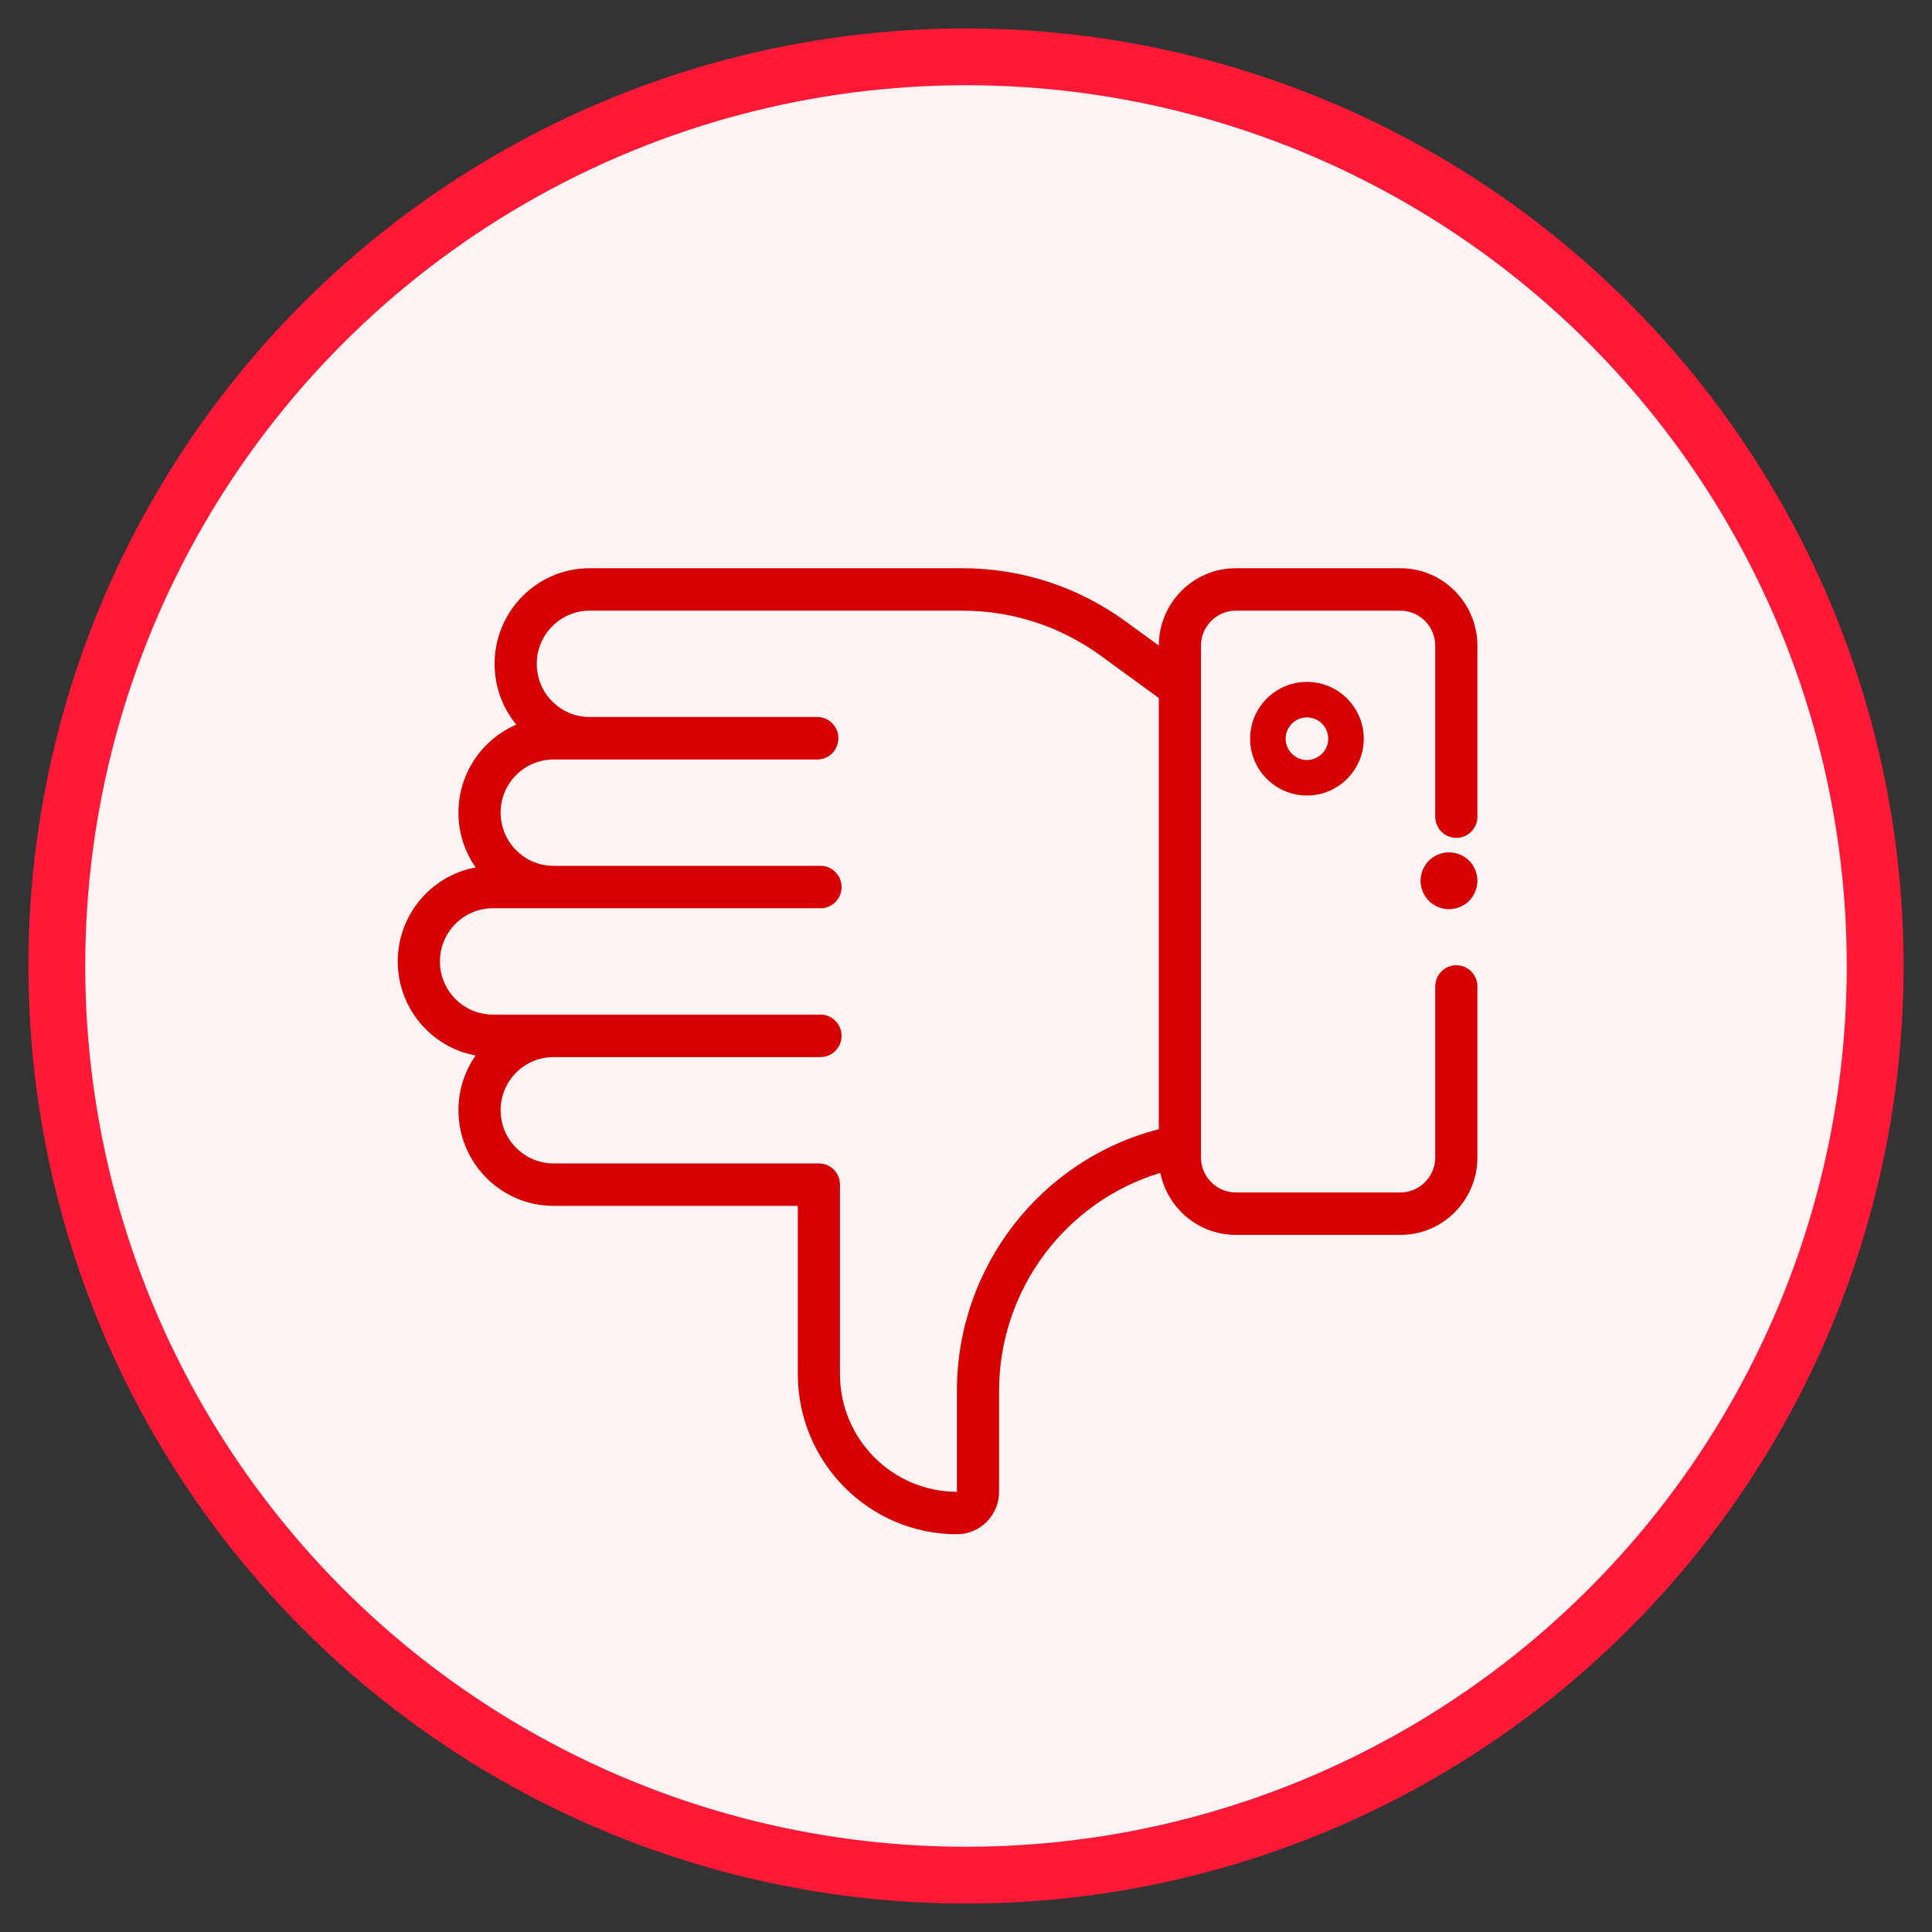 <?xml version="1.0" encoding="UTF-8"?>
<svg width="34px" height="34px" viewBox="0 0 34 34" version="1.1" xmlns="http://www.w3.org/2000/svg" xmlns:xlink="http://www.w3.org/1999/xlink">
    <rect x="0" y="0" width="34" height="34" fill="#333333" stroke="none"/>
    <!-- Generator: sketchtool 59.1 (101010) - https://sketch.com -->
    <title>F28A7BDF-E1D0-4213-9A86-98C0E74EEA75@2x</title>
    <desc>Created with sketchtool.</desc>
    <g id="Page-1" stroke="none" stroke-width="1" fill="none" fill-rule="evenodd">
        <g id="Admin-Dashboard" transform="translate(-815, -391)">
            <g id="Group-5" transform="translate(750, 296)">
                <g id="Group-12" transform="translate(66, 96)">
                    <circle id="Oval-Copy-18" stroke="#FF1936" fill="#FFF3F3" cx="16" cy="16" r="16"></circle>
                    <g id="hands-and-gestures" transform="translate(15.5, 17.5) scale(-1, 1) translate(-15.5, -17.5) translate(6, 9)" fill="#D70000" fill-rule="nonzero">
                        <path d="M19,6.92 C19,6.095 18.408,5.408 17.629,5.265 C17.82,4.992 17.932,4.66 17.932,4.301 C17.932,3.607 17.512,3.009 16.914,2.753 C17.153,2.462 17.296,2.089 17.296,1.683 C17.296,0.755 16.546,0 15.625,0 L12.918,0 C12.916,0 12.913,0 12.911,0 C12.909,0 12.906,0 12.904,0 L9.065,0 C8.024,0 7.028,0.325 6.185,0.94 L5.607,1.361 C5.606,0.61 4.998,0 4.253,0 L1.354,0 C0.608,0 0,0.612 0,1.364 L0,4.371 C0,4.578 0.166,4.745 0.371,4.745 C0.576,4.745 0.742,4.578 0.742,4.371 L0.742,1.364 C0.742,1.024 1.017,0.747 1.354,0.747 L4.253,0.747 C4.59,0.747 4.865,1.024 4.865,1.364 L4.865,10.368 C4.865,10.708 4.59,10.985 4.253,10.985 L1.354,10.985 C1.017,10.985 0.742,10.708 0.742,10.368 L0.742,7.36 C0.742,7.154 0.576,6.987 0.371,6.987 C0.166,6.987 0,7.154 0,7.36 L0,10.368 C0,11.12 0.608,11.732 1.354,11.732 L4.253,11.732 C4.907,11.732 5.454,11.263 5.58,10.641 C7.246,11.143 8.418,12.695 8.418,14.478 L8.418,16.253 C8.418,16.665 8.751,17 9.16,17 C10.704,17 11.96,15.735 11.96,14.181 L11.96,11.221 L16.26,11.221 C17.182,11.221 17.932,10.466 17.932,9.538 C17.932,9.18 17.82,8.848 17.63,8.575 C18.408,8.432 19,7.744 19,6.92 Z M17.328,7.855 L11.561,7.855 C11.356,7.855 11.19,8.023 11.19,8.229 C11.19,8.435 11.356,8.603 11.561,8.603 L16.26,8.603 C16.773,8.603 17.19,9.022 17.19,9.538 C17.19,10.054 16.773,10.474 16.26,10.474 L11.589,10.474 C11.384,10.474 11.218,10.641 11.218,10.848 L11.218,14.181 C11.218,15.323 10.295,16.253 9.16,16.253 L9.16,14.478 C9.16,12.296 7.683,10.406 5.607,9.872 L5.607,2.284 L6.62,1.545 C7.336,1.023 8.181,0.747 9.065,0.747 L12.904,0.747 C12.906,0.747 12.909,0.747 12.911,0.747 C12.913,0.747 12.916,0.747 12.918,0.747 L15.625,0.747 C16.137,0.747 16.554,1.167 16.554,1.683 C16.554,2.199 16.137,2.618 15.625,2.618 L11.617,2.618 C11.412,2.618 11.246,2.786 11.246,2.992 C11.246,3.198 11.412,3.366 11.617,3.366 L16.26,3.366 C16.773,3.366 17.19,3.785 17.19,4.301 C17.19,4.817 16.773,5.237 16.26,5.237 L11.561,5.237 C11.356,5.237 11.19,5.404 11.19,5.611 C11.19,5.817 11.356,5.984 11.561,5.984 L17.328,5.984 C17.841,5.984 18.258,6.404 18.258,6.92 C18.258,7.436 17.841,7.855 17.328,7.855 Z" id="Shape"></path>
                        <path d="M4,3 C4,2.449 3.551,2 3,2 C2.449,2 2,2.449 2,3 C2,3.551 2.449,4 3,4 C3.551,4 4,3.551 4,3 Z M2.625,3 C2.625,2.793 2.793,2.625 3,2.625 C3.207,2.625 3.375,2.793 3.375,3 C3.375,3.207 3.207,3.375 3,3.375 C2.793,3.375 2.625,3.207 2.625,3 Z" id="Shape"></path>
                        <path d="M0.5,6 C0.631,6 0.761,5.946 0.854,5.854 C0.946,5.761 1,5.631 1,5.5 C1,5.369 0.946,5.239 0.854,5.146 C0.761,5.054 0.631,5 0.5,5 C0.369,5 0.239,5.054 0.146,5.146 C0.054,5.239 0,5.369 0,5.5 C0,5.631 0.054,5.761 0.146,5.854 C0.239,5.946 0.369,6 0.5,6 Z" id="Path"></path>
                    </g>
                </g>
            </g>
        </g>
    </g>
</svg>